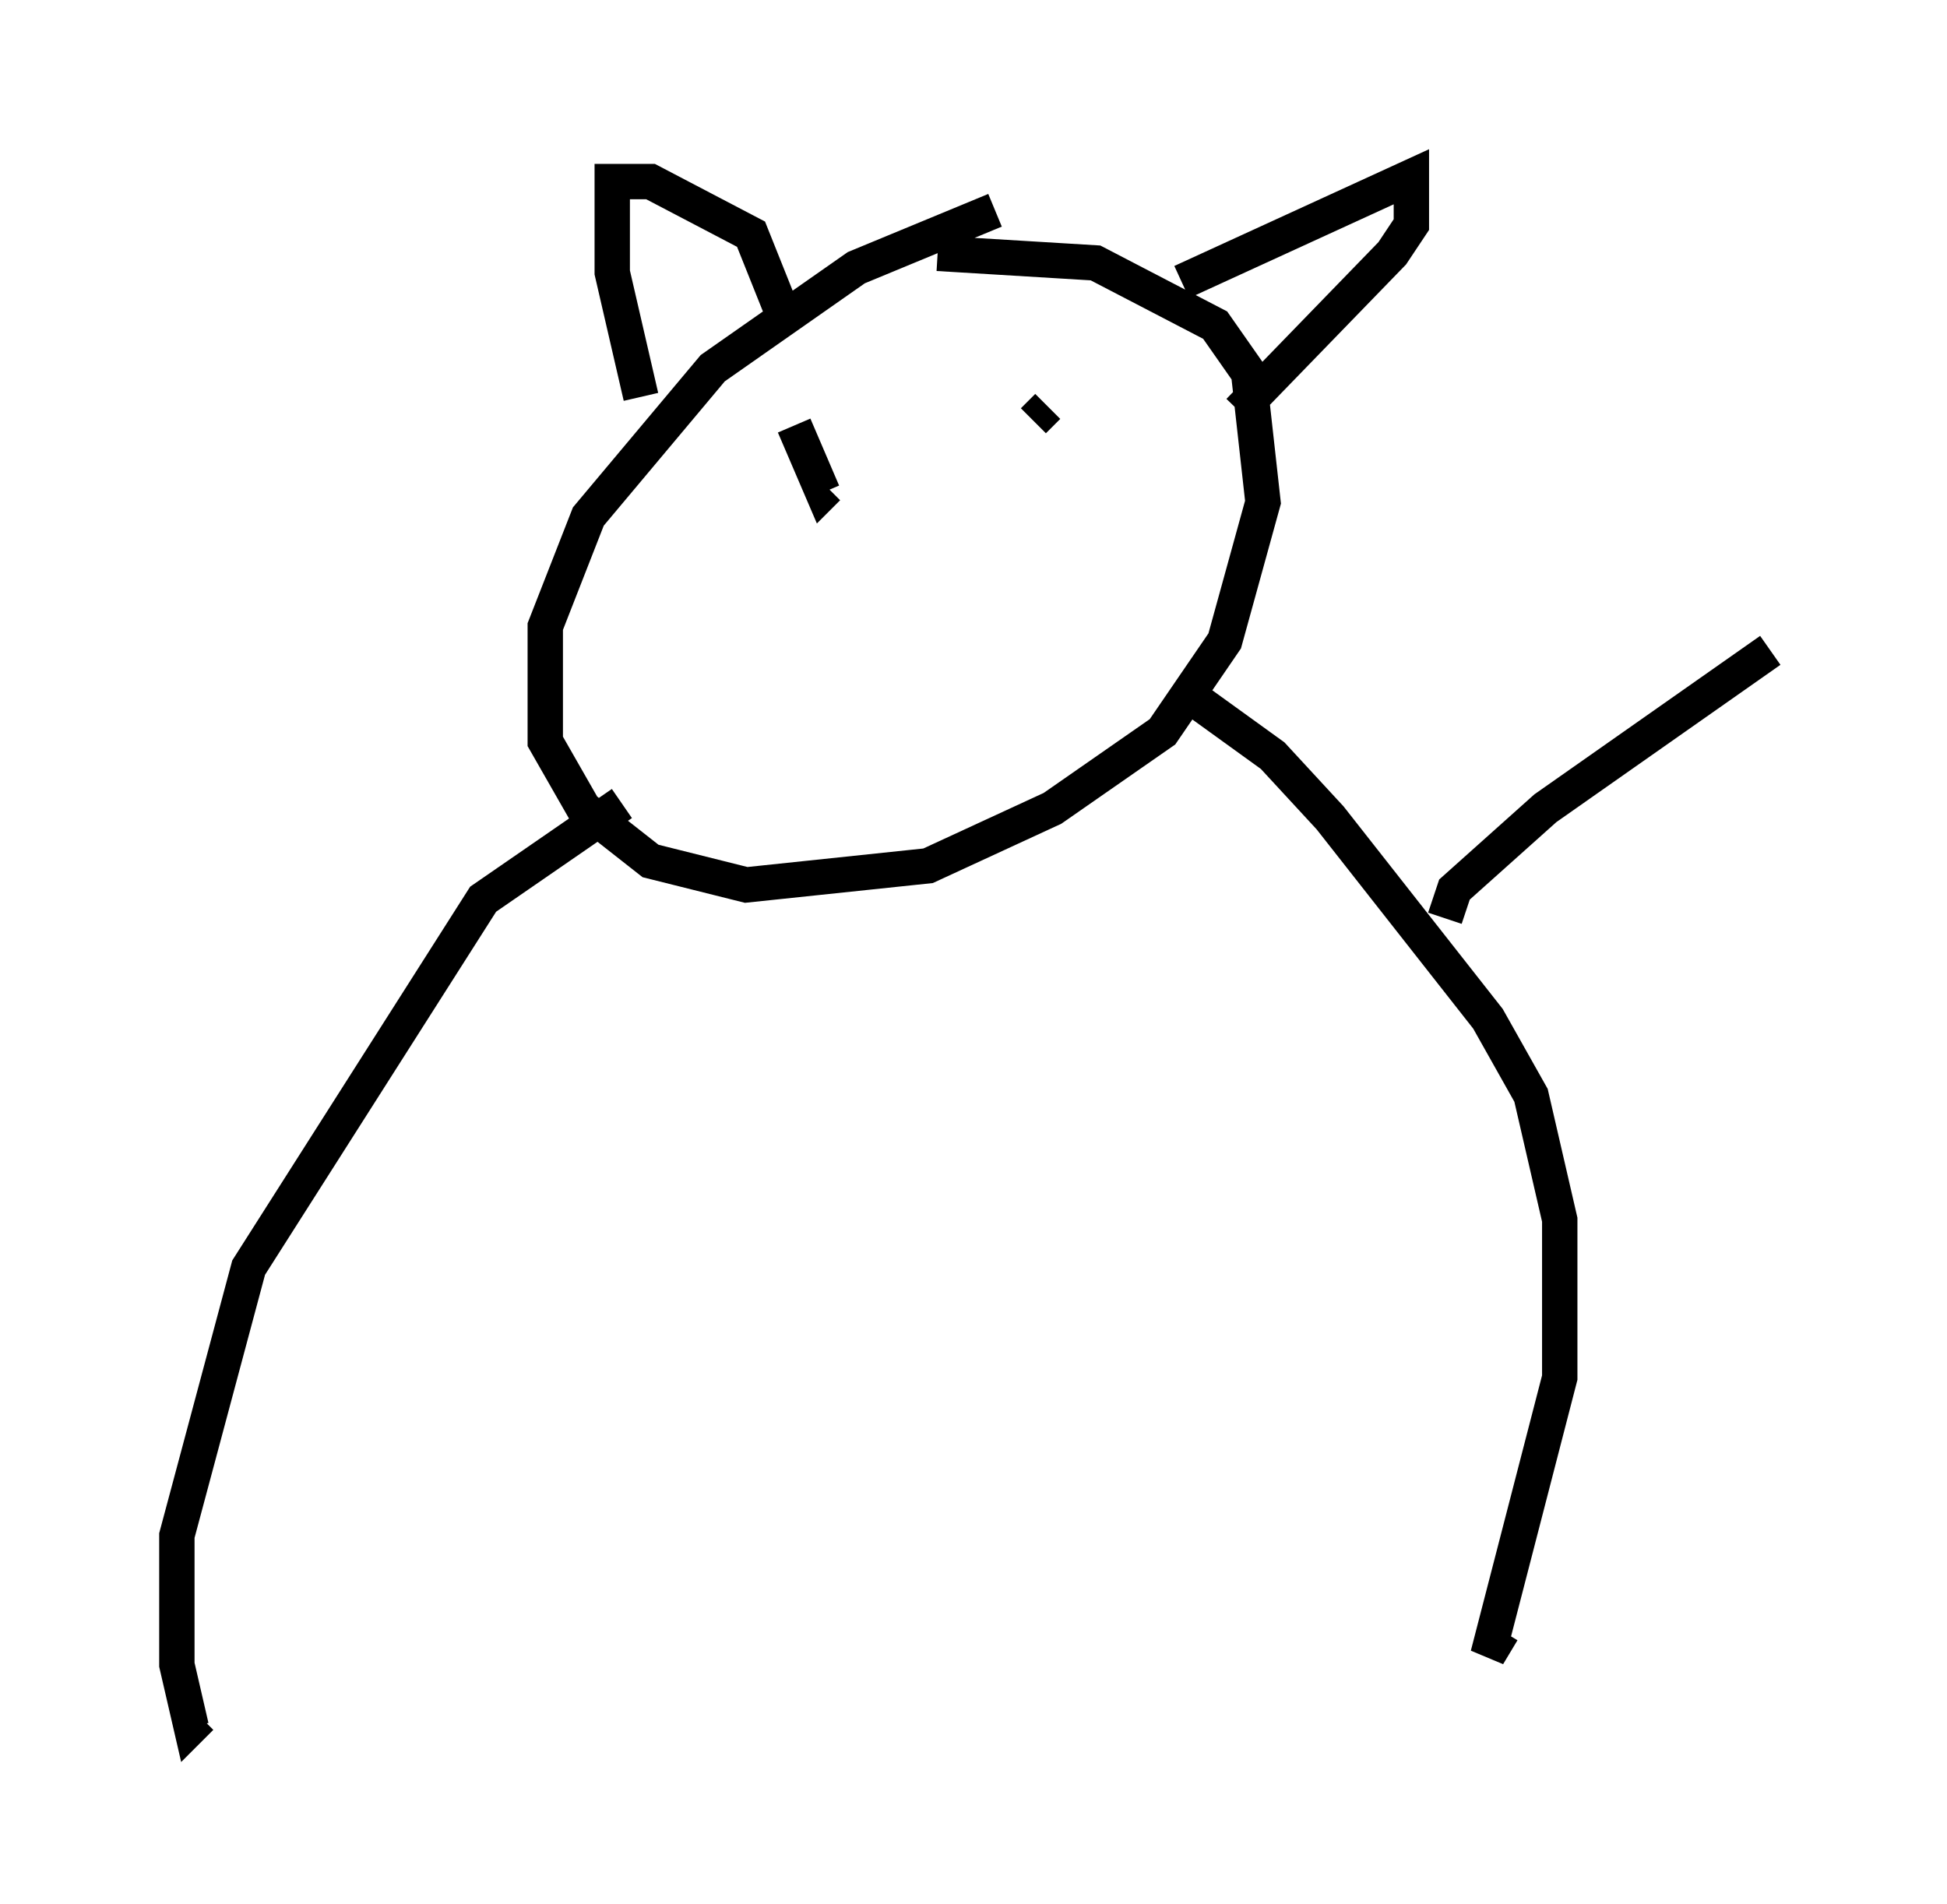 <?xml version="1.0" encoding="utf-8" ?>
<svg baseProfile="full" height="53.843" version="1.1" width="55.06" xmlns="http://www.w3.org/2000/svg" xmlns:ev="http://www.w3.org/2001/xml-events" xmlns:xlink="http://www.w3.org/1999/xlink"><defs /><rect fill="white" height="53.843" width="55.06" x="0" y="0" /><path d="M29.357, 5.947 m-1.218, 0.0 l-3.924, 1.624 -4.059, 2.842 l-3.518, 4.195 -1.218, 3.112 l0.0, 3.248 1.083, 1.894 l1.894, 1.488 2.706, 0.677 l5.142, -0.541 3.518, -1.624 l3.112, -2.165 1.759, -2.571 l1.083, -3.924 -0.406, -3.654 l-0.947, -1.353 -3.383, -1.759 l-4.465, -0.271 m-8.39, 4.059 l-0.812, -3.518 0.0, -2.571 l1.083, 0.0 2.842, 1.488 l0.812, 2.03 m11.367, -0.677 l6.495, -2.977 0.0, 1.353 l-0.541, 0.812 -4.33, 4.465 m-12.584, 0.406 l0.812, 1.894 0.135, -0.135 m6.225, -2.3 l-0.406, 0.406 m-11.637, 10.825 l-3.924, 2.706 -6.631, 10.419 l-2.03, 7.578 0.0, 3.654 l0.406, 1.759 0.271, -0.271 m27.875, -28.958 l2.436, 1.759 1.624, 1.759 l4.465, 5.683 1.218, 2.165 l0.812, 3.518 0.0, 4.465 l-2.03, 7.848 0.406, -0.677 m-1.624, -20.162 l0.271, -0.812 2.571, -2.3 l6.36, -4.465 " fill="none" stroke="black" stroke-width="1" /></svg>